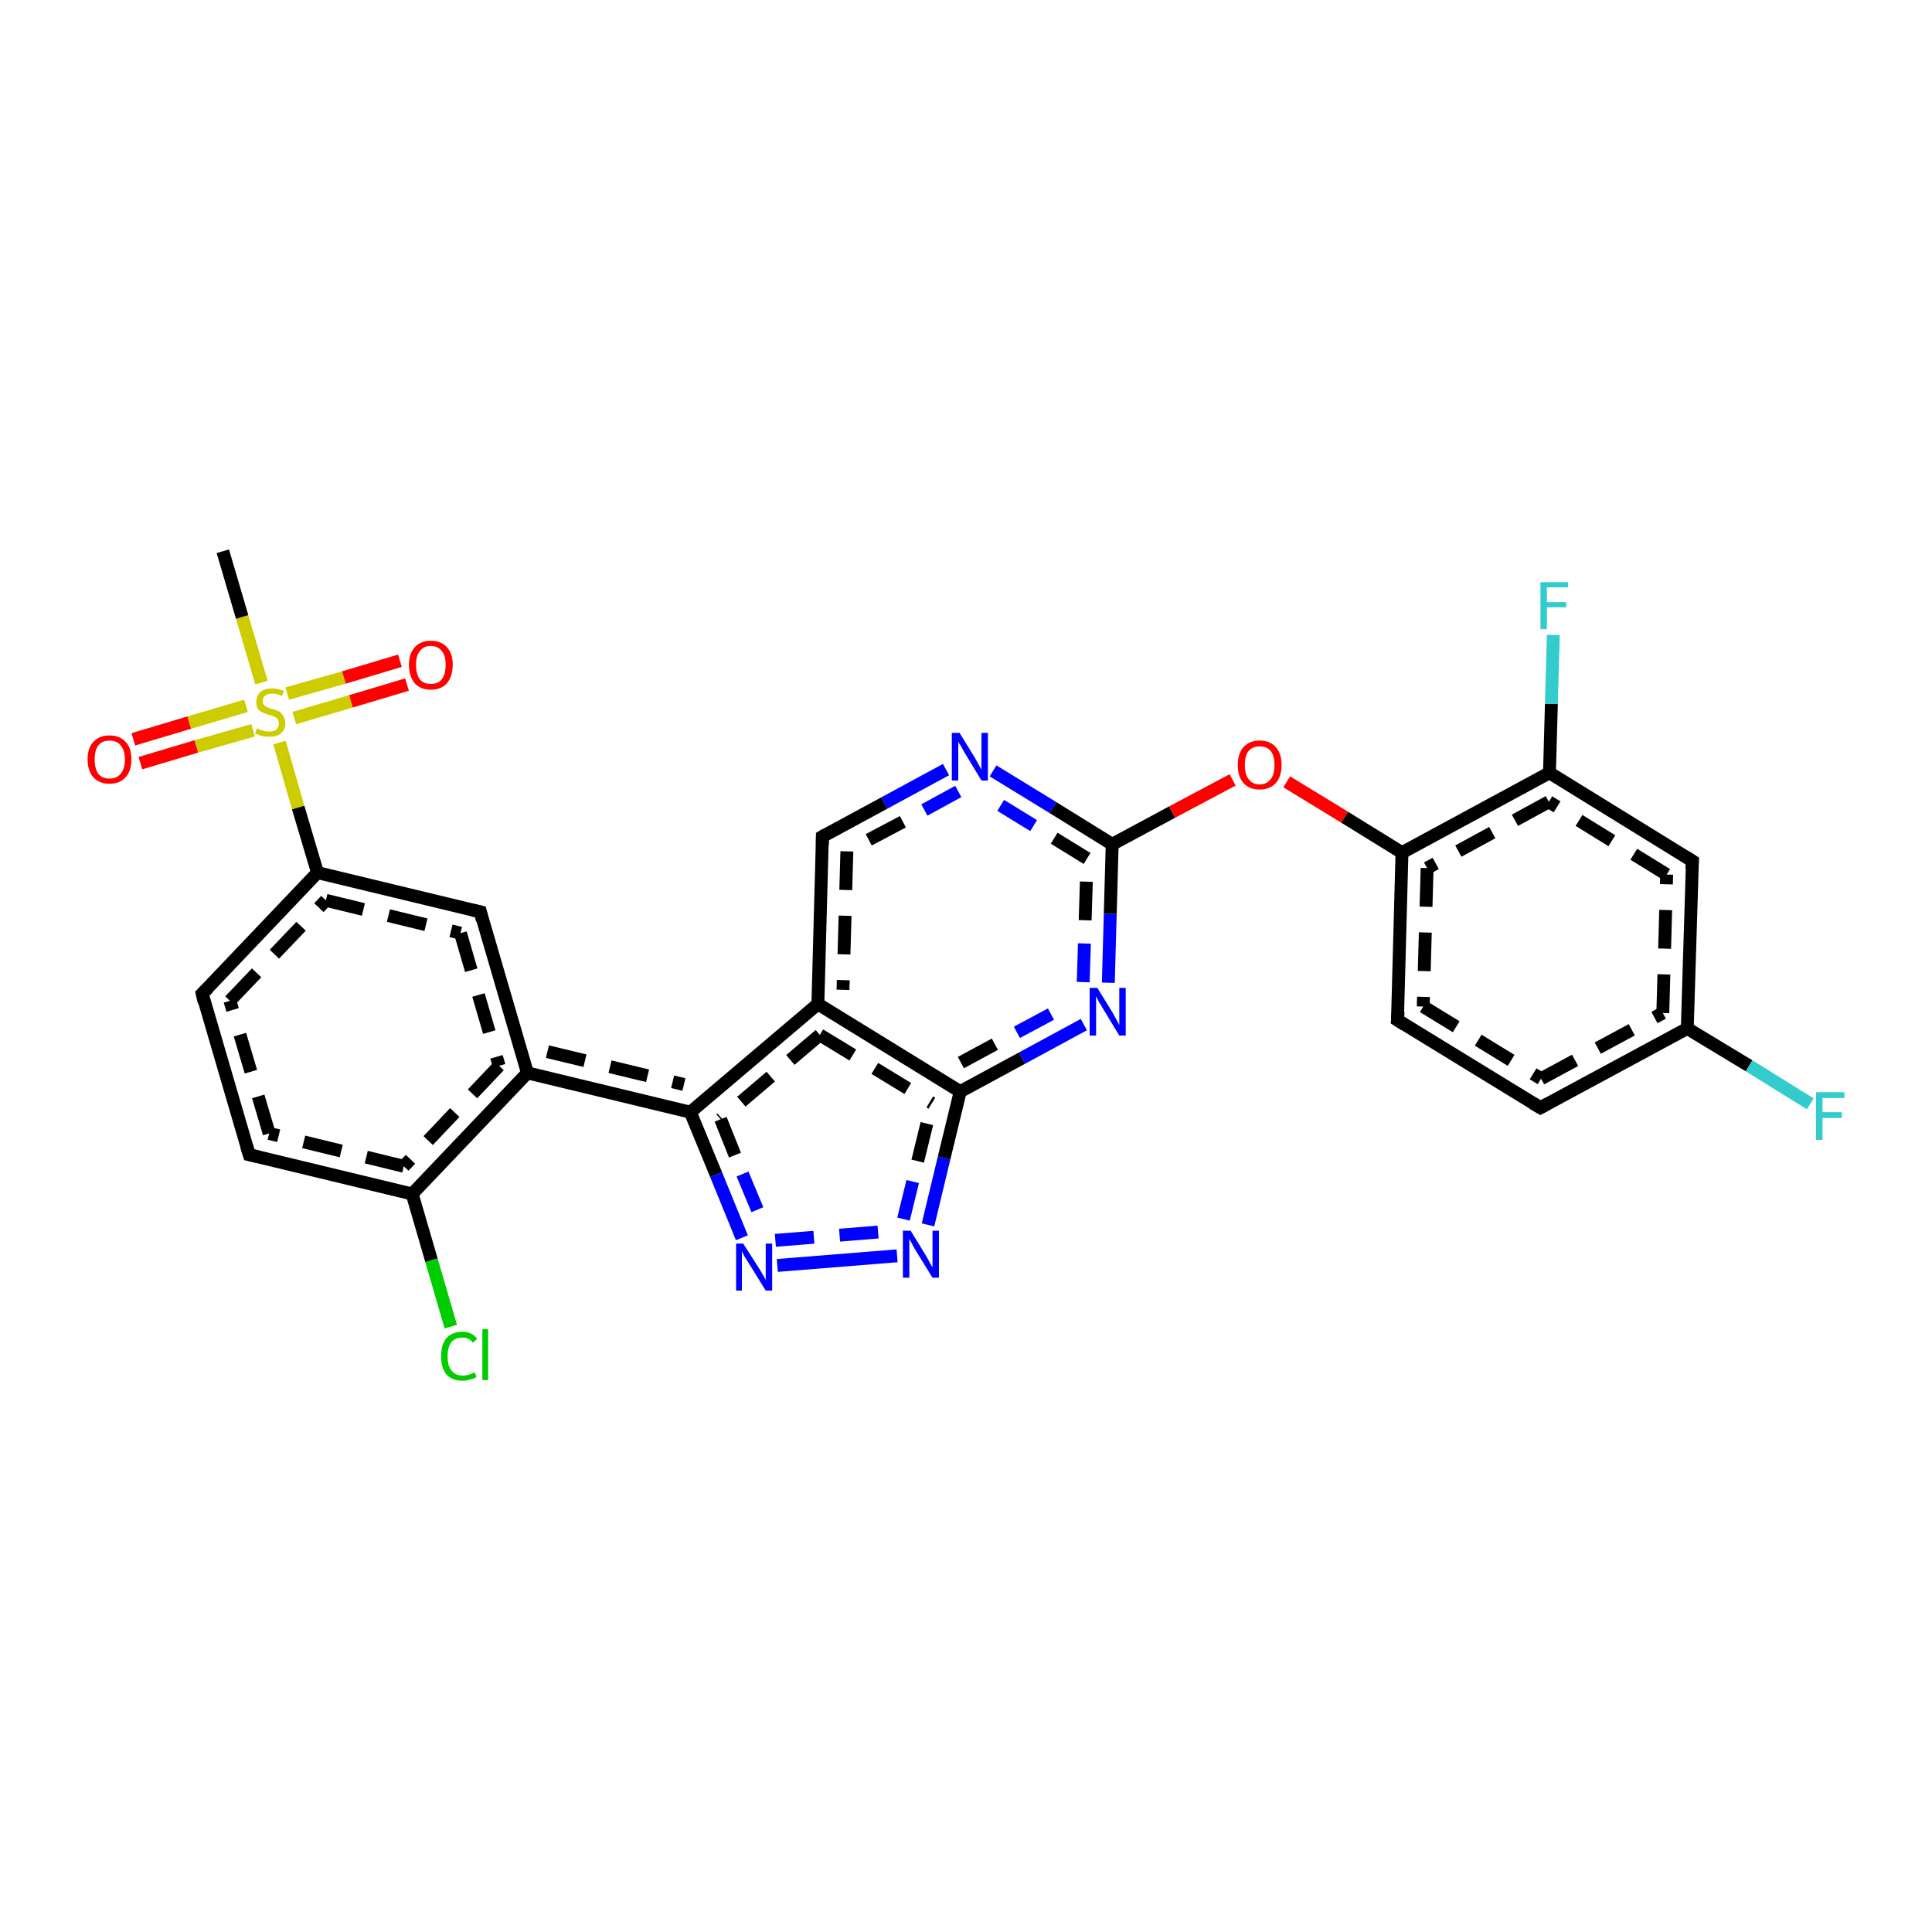 <?xml version='1.0' encoding='iso-8859-1'?>
<svg version='1.1' baseProfile='full'
              xmlns='http://www.w3.org/2000/svg'
                      xmlns:rdkit='http://www.rdkit.org/xml'
                      xmlns:xlink='http://www.w3.org/1999/xlink'
                  xml:space='preserve'
width='300px' height='300px' viewBox='0 0 300 300'>
<!-- END OF HEADER -->
<rect style='opacity:1.0;fill:#FFFFFF;stroke:none' width='300.0' height='300.0' x='0.0' y='0.0'> </rect>
<path class='bond-0 atom-0 atom-1' d='M 20.7,114.8 L 29.4,112.2' style='fill:none;fill-rule:evenodd;stroke:#FF0000;stroke-width:2.0px;stroke-linecap:butt;stroke-linejoin:miter;stroke-opacity:1' />
<path class='bond-0 atom-0 atom-1' d='M 29.4,112.2 L 38.2,109.6' style='fill:none;fill-rule:evenodd;stroke:#CCCC00;stroke-width:2.0px;stroke-linecap:butt;stroke-linejoin:miter;stroke-opacity:1' />
<path class='bond-0 atom-0 atom-1' d='M 21.8,118.5 L 30.5,115.9' style='fill:none;fill-rule:evenodd;stroke:#FF0000;stroke-width:2.0px;stroke-linecap:butt;stroke-linejoin:miter;stroke-opacity:1' />
<path class='bond-0 atom-0 atom-1' d='M 30.5,115.9 L 39.3,113.4' style='fill:none;fill-rule:evenodd;stroke:#CCCC00;stroke-width:2.0px;stroke-linecap:butt;stroke-linejoin:miter;stroke-opacity:1' />
<path class='bond-1 atom-1 atom-2' d='M 45.7,111.5 L 54.5,108.9' style='fill:none;fill-rule:evenodd;stroke:#CCCC00;stroke-width:2.0px;stroke-linecap:butt;stroke-linejoin:miter;stroke-opacity:1' />
<path class='bond-1 atom-1 atom-2' d='M 54.5,108.9 L 63.2,106.3' style='fill:none;fill-rule:evenodd;stroke:#FF0000;stroke-width:2.0px;stroke-linecap:butt;stroke-linejoin:miter;stroke-opacity:1' />
<path class='bond-1 atom-1 atom-2' d='M 44.6,107.7 L 53.4,105.2' style='fill:none;fill-rule:evenodd;stroke:#CCCC00;stroke-width:2.0px;stroke-linecap:butt;stroke-linejoin:miter;stroke-opacity:1' />
<path class='bond-1 atom-1 atom-2' d='M 53.4,105.2 L 62.1,102.6' style='fill:none;fill-rule:evenodd;stroke:#FF0000;stroke-width:2.0px;stroke-linecap:butt;stroke-linejoin:miter;stroke-opacity:1' />
<path class='bond-2 atom-1 atom-3' d='M 43.4,115.3 L 46.3,125.4' style='fill:none;fill-rule:evenodd;stroke:#CCCC00;stroke-width:2.0px;stroke-linecap:butt;stroke-linejoin:miter;stroke-opacity:1' />
<path class='bond-2 atom-1 atom-3' d='M 46.3,125.4 L 49.3,135.5' style='fill:none;fill-rule:evenodd;stroke:#000000;stroke-width:2.0px;stroke-linecap:butt;stroke-linejoin:miter;stroke-opacity:1' />
<path class='bond-3 atom-3 atom-4' d='M 49.3,135.5 L 74.6,141.6' style='fill:none;fill-rule:evenodd;stroke:#000000;stroke-width:2.0px;stroke-linecap:butt;stroke-linejoin:miter;stroke-opacity:1' />
<path class='bond-3 atom-3 atom-4' d='M 50.6,139.8 L 71.5,144.9' style='fill:none;fill-rule:evenodd;stroke:#000000;stroke-width:2.0px;stroke-linecap:butt;stroke-linejoin:miter;stroke-opacity:1;stroke-dasharray:6,4' />
<path class='bond-4 atom-4 atom-5' d='M 74.6,141.6 L 81.9,166.6' style='fill:none;fill-rule:evenodd;stroke:#000000;stroke-width:2.0px;stroke-linecap:butt;stroke-linejoin:miter;stroke-opacity:1' />
<path class='bond-4 atom-4 atom-5' d='M 71.5,144.9 L 77.5,165.5' style='fill:none;fill-rule:evenodd;stroke:#000000;stroke-width:2.0px;stroke-linecap:butt;stroke-linejoin:miter;stroke-opacity:1;stroke-dasharray:6,4' />
<path class='bond-5 atom-5 atom-6' d='M 81.9,166.6 L 107.2,172.7' style='fill:none;fill-rule:evenodd;stroke:#000000;stroke-width:2.0px;stroke-linecap:butt;stroke-linejoin:miter;stroke-opacity:1' />
<path class='bond-5 atom-5 atom-6' d='M 85.0,163.3 L 106.2,168.4' style='fill:none;fill-rule:evenodd;stroke:#000000;stroke-width:2.0px;stroke-linecap:butt;stroke-linejoin:miter;stroke-opacity:1;stroke-dasharray:6,4' />
<path class='bond-6 atom-6 atom-7' d='M 107.2,172.7 L 111.2,182.4' style='fill:none;fill-rule:evenodd;stroke:#000000;stroke-width:2.0px;stroke-linecap:butt;stroke-linejoin:miter;stroke-opacity:1' />
<path class='bond-6 atom-6 atom-7' d='M 111.2,182.4 L 115.2,192.2' style='fill:none;fill-rule:evenodd;stroke:#0000FF;stroke-width:2.0px;stroke-linecap:butt;stroke-linejoin:miter;stroke-opacity:1' />
<path class='bond-6 atom-6 atom-7' d='M 111.9,173.8 L 115.3,182.3' style='fill:none;fill-rule:evenodd;stroke:#000000;stroke-width:2.0px;stroke-linecap:butt;stroke-linejoin:miter;stroke-opacity:1;stroke-dasharray:6,4' />
<path class='bond-6 atom-6 atom-7' d='M 115.3,182.3 L 118.8,190.7' style='fill:none;fill-rule:evenodd;stroke:#0000FF;stroke-width:2.0px;stroke-linecap:butt;stroke-linejoin:miter;stroke-opacity:1;stroke-dasharray:6,4' />
<path class='bond-7 atom-7 atom-8' d='M 120.7,196.5 L 139.3,195.0' style='fill:none;fill-rule:evenodd;stroke:#0000FF;stroke-width:2.0px;stroke-linecap:butt;stroke-linejoin:miter;stroke-opacity:1' />
<path class='bond-7 atom-7 atom-8' d='M 120.4,192.6 L 139.0,191.1' style='fill:none;fill-rule:evenodd;stroke:#0000FF;stroke-width:2.0px;stroke-linecap:butt;stroke-linejoin:miter;stroke-opacity:1;stroke-dasharray:6,4' />
<path class='bond-8 atom-8 atom-9' d='M 144.1,190.2 L 146.6,179.8' style='fill:none;fill-rule:evenodd;stroke:#0000FF;stroke-width:2.0px;stroke-linecap:butt;stroke-linejoin:miter;stroke-opacity:1' />
<path class='bond-8 atom-8 atom-9' d='M 146.6,179.8 L 149.1,169.5' style='fill:none;fill-rule:evenodd;stroke:#000000;stroke-width:2.0px;stroke-linecap:butt;stroke-linejoin:miter;stroke-opacity:1' />
<path class='bond-8 atom-8 atom-9' d='M 140.3,189.3 L 142.5,180.3' style='fill:none;fill-rule:evenodd;stroke:#0000FF;stroke-width:2.0px;stroke-linecap:butt;stroke-linejoin:miter;stroke-opacity:1;stroke-dasharray:6,4' />
<path class='bond-8 atom-8 atom-9' d='M 142.5,180.3 L 144.7,171.3' style='fill:none;fill-rule:evenodd;stroke:#000000;stroke-width:2.0px;stroke-linecap:butt;stroke-linejoin:miter;stroke-opacity:1;stroke-dasharray:6,4' />
<path class='bond-9 atom-9 atom-10' d='M 149.1,169.5 L 158.7,164.3' style='fill:none;fill-rule:evenodd;stroke:#000000;stroke-width:2.0px;stroke-linecap:butt;stroke-linejoin:miter;stroke-opacity:1' />
<path class='bond-9 atom-9 atom-10' d='M 158.7,164.3 L 168.3,159.1' style='fill:none;fill-rule:evenodd;stroke:#0000FF;stroke-width:2.0px;stroke-linecap:butt;stroke-linejoin:miter;stroke-opacity:1' />
<path class='bond-9 atom-9 atom-10' d='M 149.2,165.0 L 157.9,160.3' style='fill:none;fill-rule:evenodd;stroke:#000000;stroke-width:2.0px;stroke-linecap:butt;stroke-linejoin:miter;stroke-opacity:1;stroke-dasharray:6,4' />
<path class='bond-9 atom-9 atom-10' d='M 157.9,160.3 L 166.5,155.7' style='fill:none;fill-rule:evenodd;stroke:#0000FF;stroke-width:2.0px;stroke-linecap:butt;stroke-linejoin:miter;stroke-opacity:1;stroke-dasharray:6,4' />
<path class='bond-10 atom-10 atom-11' d='M 172.1,152.6 L 172.4,141.9' style='fill:none;fill-rule:evenodd;stroke:#0000FF;stroke-width:2.0px;stroke-linecap:butt;stroke-linejoin:miter;stroke-opacity:1' />
<path class='bond-10 atom-10 atom-11' d='M 172.4,141.9 L 172.7,131.1' style='fill:none;fill-rule:evenodd;stroke:#000000;stroke-width:2.0px;stroke-linecap:butt;stroke-linejoin:miter;stroke-opacity:1' />
<path class='bond-10 atom-10 atom-11' d='M 168.2,152.5 L 168.5,142.9' style='fill:none;fill-rule:evenodd;stroke:#0000FF;stroke-width:2.0px;stroke-linecap:butt;stroke-linejoin:miter;stroke-opacity:1;stroke-dasharray:6,4' />
<path class='bond-10 atom-10 atom-11' d='M 168.5,142.9 L 168.8,133.3' style='fill:none;fill-rule:evenodd;stroke:#000000;stroke-width:2.0px;stroke-linecap:butt;stroke-linejoin:miter;stroke-opacity:1;stroke-dasharray:6,4' />
<path class='bond-11 atom-11 atom-12' d='M 172.7,131.1 L 163.5,125.4' style='fill:none;fill-rule:evenodd;stroke:#000000;stroke-width:2.0px;stroke-linecap:butt;stroke-linejoin:miter;stroke-opacity:1' />
<path class='bond-11 atom-11 atom-12' d='M 163.5,125.4 L 154.2,119.7' style='fill:none;fill-rule:evenodd;stroke:#0000FF;stroke-width:2.0px;stroke-linecap:butt;stroke-linejoin:miter;stroke-opacity:1' />
<path class='bond-11 atom-11 atom-12' d='M 168.8,133.3 L 160.5,128.2' style='fill:none;fill-rule:evenodd;stroke:#000000;stroke-width:2.0px;stroke-linecap:butt;stroke-linejoin:miter;stroke-opacity:1;stroke-dasharray:6,4' />
<path class='bond-11 atom-11 atom-12' d='M 160.5,128.2 L 152.2,123.1' style='fill:none;fill-rule:evenodd;stroke:#0000FF;stroke-width:2.0px;stroke-linecap:butt;stroke-linejoin:miter;stroke-opacity:1;stroke-dasharray:6,4' />
<path class='bond-12 atom-12 atom-13' d='M 146.9,119.5 L 137.3,124.7' style='fill:none;fill-rule:evenodd;stroke:#0000FF;stroke-width:2.0px;stroke-linecap:butt;stroke-linejoin:miter;stroke-opacity:1' />
<path class='bond-12 atom-12 atom-13' d='M 137.3,124.7 L 127.7,129.9' style='fill:none;fill-rule:evenodd;stroke:#000000;stroke-width:2.0px;stroke-linecap:butt;stroke-linejoin:miter;stroke-opacity:1' />
<path class='bond-12 atom-12 atom-13' d='M 148.8,122.9 L 140.2,127.6' style='fill:none;fill-rule:evenodd;stroke:#0000FF;stroke-width:2.0px;stroke-linecap:butt;stroke-linejoin:miter;stroke-opacity:1;stroke-dasharray:6,4' />
<path class='bond-12 atom-12 atom-13' d='M 140.2,127.6 L 131.5,132.2' style='fill:none;fill-rule:evenodd;stroke:#000000;stroke-width:2.0px;stroke-linecap:butt;stroke-linejoin:miter;stroke-opacity:1;stroke-dasharray:6,4' />
<path class='bond-13 atom-13 atom-14' d='M 127.7,129.9 L 127.0,155.9' style='fill:none;fill-rule:evenodd;stroke:#000000;stroke-width:2.0px;stroke-linecap:butt;stroke-linejoin:miter;stroke-opacity:1' />
<path class='bond-13 atom-13 atom-14' d='M 131.5,132.2 L 130.9,153.7' style='fill:none;fill-rule:evenodd;stroke:#000000;stroke-width:2.0px;stroke-linecap:butt;stroke-linejoin:miter;stroke-opacity:1;stroke-dasharray:6,4' />
<path class='bond-14 atom-11 atom-15' d='M 172.7,131.1 L 182.0,126.1' style='fill:none;fill-rule:evenodd;stroke:#000000;stroke-width:2.0px;stroke-linecap:butt;stroke-linejoin:miter;stroke-opacity:1' />
<path class='bond-14 atom-11 atom-15' d='M 182.0,126.1 L 191.4,121.1' style='fill:none;fill-rule:evenodd;stroke:#FF0000;stroke-width:2.0px;stroke-linecap:butt;stroke-linejoin:miter;stroke-opacity:1' />
<path class='bond-15 atom-15 atom-16' d='M 199.8,121.4 L 208.8,126.9' style='fill:none;fill-rule:evenodd;stroke:#FF0000;stroke-width:2.0px;stroke-linecap:butt;stroke-linejoin:miter;stroke-opacity:1' />
<path class='bond-15 atom-15 atom-16' d='M 208.8,126.9 L 217.7,132.4' style='fill:none;fill-rule:evenodd;stroke:#000000;stroke-width:2.0px;stroke-linecap:butt;stroke-linejoin:miter;stroke-opacity:1' />
<path class='bond-16 atom-16 atom-17' d='M 217.7,132.4 L 217.0,158.4' style='fill:none;fill-rule:evenodd;stroke:#000000;stroke-width:2.0px;stroke-linecap:butt;stroke-linejoin:miter;stroke-opacity:1' />
<path class='bond-16 atom-16 atom-17' d='M 221.6,134.8 L 221.0,156.3' style='fill:none;fill-rule:evenodd;stroke:#000000;stroke-width:2.0px;stroke-linecap:butt;stroke-linejoin:miter;stroke-opacity:1;stroke-dasharray:6,4' />
<path class='bond-17 atom-17 atom-18' d='M 217.0,158.4 L 239.2,172.0' style='fill:none;fill-rule:evenodd;stroke:#000000;stroke-width:2.0px;stroke-linecap:butt;stroke-linejoin:miter;stroke-opacity:1' />
<path class='bond-17 atom-17 atom-18' d='M 221.0,156.3 L 239.3,167.5' style='fill:none;fill-rule:evenodd;stroke:#000000;stroke-width:2.0px;stroke-linecap:butt;stroke-linejoin:miter;stroke-opacity:1;stroke-dasharray:6,4' />
<path class='bond-18 atom-18 atom-19' d='M 239.2,172.0 L 262.0,159.7' style='fill:none;fill-rule:evenodd;stroke:#000000;stroke-width:2.0px;stroke-linecap:butt;stroke-linejoin:miter;stroke-opacity:1' />
<path class='bond-18 atom-18 atom-19' d='M 239.3,167.5 L 258.2,157.3' style='fill:none;fill-rule:evenodd;stroke:#000000;stroke-width:2.0px;stroke-linecap:butt;stroke-linejoin:miter;stroke-opacity:1;stroke-dasharray:6,4' />
<path class='bond-19 atom-19 atom-20' d='M 262.0,159.7 L 271.6,165.5' style='fill:none;fill-rule:evenodd;stroke:#000000;stroke-width:2.0px;stroke-linecap:butt;stroke-linejoin:miter;stroke-opacity:1' />
<path class='bond-19 atom-19 atom-20' d='M 271.6,165.5 L 281.1,171.4' style='fill:none;fill-rule:evenodd;stroke:#33CCCC;stroke-width:2.0px;stroke-linecap:butt;stroke-linejoin:miter;stroke-opacity:1' />
<path class='bond-20 atom-19 atom-21' d='M 262.0,159.7 L 262.8,133.7' style='fill:none;fill-rule:evenodd;stroke:#000000;stroke-width:2.0px;stroke-linecap:butt;stroke-linejoin:miter;stroke-opacity:1' />
<path class='bond-20 atom-19 atom-21' d='M 258.2,157.3 L 258.8,135.8' style='fill:none;fill-rule:evenodd;stroke:#000000;stroke-width:2.0px;stroke-linecap:butt;stroke-linejoin:miter;stroke-opacity:1;stroke-dasharray:6,4' />
<path class='bond-21 atom-21 atom-22' d='M 262.8,133.7 L 240.6,120.0' style='fill:none;fill-rule:evenodd;stroke:#000000;stroke-width:2.0px;stroke-linecap:butt;stroke-linejoin:miter;stroke-opacity:1' />
<path class='bond-21 atom-21 atom-22' d='M 258.8,135.8 L 240.5,124.5' style='fill:none;fill-rule:evenodd;stroke:#000000;stroke-width:2.0px;stroke-linecap:butt;stroke-linejoin:miter;stroke-opacity:1;stroke-dasharray:6,4' />
<path class='bond-22 atom-22 atom-23' d='M 240.6,120.0 L 240.9,109.3' style='fill:none;fill-rule:evenodd;stroke:#000000;stroke-width:2.0px;stroke-linecap:butt;stroke-linejoin:miter;stroke-opacity:1' />
<path class='bond-22 atom-22 atom-23' d='M 240.9,109.3 L 241.2,98.6' style='fill:none;fill-rule:evenodd;stroke:#33CCCC;stroke-width:2.0px;stroke-linecap:butt;stroke-linejoin:miter;stroke-opacity:1' />
<path class='bond-23 atom-5 atom-24' d='M 81.9,166.6 L 64.0,185.4' style='fill:none;fill-rule:evenodd;stroke:#000000;stroke-width:2.0px;stroke-linecap:butt;stroke-linejoin:miter;stroke-opacity:1' />
<path class='bond-23 atom-5 atom-24' d='M 77.5,165.5 L 62.7,181.1' style='fill:none;fill-rule:evenodd;stroke:#000000;stroke-width:2.0px;stroke-linecap:butt;stroke-linejoin:miter;stroke-opacity:1;stroke-dasharray:6,4' />
<path class='bond-24 atom-24 atom-25' d='M 64.0,185.4 L 67.0,195.7' style='fill:none;fill-rule:evenodd;stroke:#000000;stroke-width:2.0px;stroke-linecap:butt;stroke-linejoin:miter;stroke-opacity:1' />
<path class='bond-24 atom-24 atom-25' d='M 67.0,195.7 L 70.0,206.0' style='fill:none;fill-rule:evenodd;stroke:#00CC00;stroke-width:2.0px;stroke-linecap:butt;stroke-linejoin:miter;stroke-opacity:1' />
<path class='bond-25 atom-24 atom-26' d='M 64.0,185.4 L 38.7,179.3' style='fill:none;fill-rule:evenodd;stroke:#000000;stroke-width:2.0px;stroke-linecap:butt;stroke-linejoin:miter;stroke-opacity:1' />
<path class='bond-25 atom-24 atom-26' d='M 62.7,181.1 L 41.8,176.0' style='fill:none;fill-rule:evenodd;stroke:#000000;stroke-width:2.0px;stroke-linecap:butt;stroke-linejoin:miter;stroke-opacity:1;stroke-dasharray:6,4' />
<path class='bond-26 atom-26 atom-27' d='M 38.7,179.3 L 31.4,154.3' style='fill:none;fill-rule:evenodd;stroke:#000000;stroke-width:2.0px;stroke-linecap:butt;stroke-linejoin:miter;stroke-opacity:1' />
<path class='bond-26 atom-26 atom-27' d='M 41.8,176.0 L 35.7,155.4' style='fill:none;fill-rule:evenodd;stroke:#000000;stroke-width:2.0px;stroke-linecap:butt;stroke-linejoin:miter;stroke-opacity:1;stroke-dasharray:6,4' />
<path class='bond-27 atom-1 atom-28' d='M 40.6,106.0 L 37.6,95.8' style='fill:none;fill-rule:evenodd;stroke:#CCCC00;stroke-width:2.0px;stroke-linecap:butt;stroke-linejoin:miter;stroke-opacity:1' />
<path class='bond-27 atom-1 atom-28' d='M 37.6,95.8 L 34.6,85.6' style='fill:none;fill-rule:evenodd;stroke:#000000;stroke-width:2.0px;stroke-linecap:butt;stroke-linejoin:miter;stroke-opacity:1' />
<path class='bond-28 atom-14 atom-9' d='M 127.0,155.9 L 149.1,169.5' style='fill:none;fill-rule:evenodd;stroke:#000000;stroke-width:2.0px;stroke-linecap:butt;stroke-linejoin:miter;stroke-opacity:1' />
<path class='bond-28 atom-14 atom-9' d='M 127.3,160.7 L 144.7,171.3' style='fill:none;fill-rule:evenodd;stroke:#000000;stroke-width:2.0px;stroke-linecap:butt;stroke-linejoin:miter;stroke-opacity:1;stroke-dasharray:6,4' />
<path class='bond-29 atom-14 atom-6' d='M 127.0,155.9 L 107.2,172.7' style='fill:none;fill-rule:evenodd;stroke:#000000;stroke-width:2.0px;stroke-linecap:butt;stroke-linejoin:miter;stroke-opacity:1' />
<path class='bond-29 atom-14 atom-6' d='M 127.3,160.7 L 111.9,173.8' style='fill:none;fill-rule:evenodd;stroke:#000000;stroke-width:2.0px;stroke-linecap:butt;stroke-linejoin:miter;stroke-opacity:1;stroke-dasharray:6,4' />
<path class='bond-30 atom-22 atom-16' d='M 240.6,120.0 L 217.7,132.4' style='fill:none;fill-rule:evenodd;stroke:#000000;stroke-width:2.0px;stroke-linecap:butt;stroke-linejoin:miter;stroke-opacity:1' />
<path class='bond-30 atom-22 atom-16' d='M 240.5,124.5 L 221.6,134.8' style='fill:none;fill-rule:evenodd;stroke:#000000;stroke-width:2.0px;stroke-linecap:butt;stroke-linejoin:miter;stroke-opacity:1;stroke-dasharray:6,4' />
<path class='bond-31 atom-27 atom-3' d='M 31.4,154.3 L 49.3,135.5' style='fill:none;fill-rule:evenodd;stroke:#000000;stroke-width:2.0px;stroke-linecap:butt;stroke-linejoin:miter;stroke-opacity:1' />
<path class='bond-31 atom-27 atom-3' d='M 35.7,155.4 L 50.6,139.8' style='fill:none;fill-rule:evenodd;stroke:#000000;stroke-width:2.0px;stroke-linecap:butt;stroke-linejoin:miter;stroke-opacity:1;stroke-dasharray:6,4' />
<path d='M 73.3,141.3 L 74.6,141.6 L 74.9,142.9' style='fill:none;stroke:#000000;stroke-width:2.0px;stroke-linecap:butt;stroke-linejoin:miter;stroke-opacity:1;' />
<path d='M 128.2,129.6 L 127.7,129.9 L 127.7,131.2' style='fill:none;stroke:#000000;stroke-width:2.0px;stroke-linecap:butt;stroke-linejoin:miter;stroke-opacity:1;' />
<path d='M 217.1,157.1 L 217.0,158.4 L 218.1,159.1' style='fill:none;stroke:#000000;stroke-width:2.0px;stroke-linecap:butt;stroke-linejoin:miter;stroke-opacity:1;' />
<path d='M 238.0,171.3 L 239.2,172.0 L 240.3,171.4' style='fill:none;stroke:#000000;stroke-width:2.0px;stroke-linecap:butt;stroke-linejoin:miter;stroke-opacity:1;' />
<path d='M 262.7,135.0 L 262.8,133.7 L 261.7,133.0' style='fill:none;stroke:#000000;stroke-width:2.0px;stroke-linecap:butt;stroke-linejoin:miter;stroke-opacity:1;' />
<path d='M 40.0,179.6 L 38.7,179.3 L 38.3,178.0' style='fill:none;stroke:#000000;stroke-width:2.0px;stroke-linecap:butt;stroke-linejoin:miter;stroke-opacity:1;' />
<path d='M 31.7,155.6 L 31.4,154.3 L 32.3,153.4' style='fill:none;stroke:#000000;stroke-width:2.0px;stroke-linecap:butt;stroke-linejoin:miter;stroke-opacity:1;' />
<path class='atom-0' d='M 13.6 117.9
Q 13.6 116.1, 14.5 115.2
Q 15.4 114.2, 17.0 114.2
Q 18.6 114.2, 19.5 115.2
Q 20.4 116.1, 20.4 117.9
Q 20.4 119.7, 19.5 120.7
Q 18.6 121.7, 17.0 121.7
Q 15.4 121.7, 14.5 120.7
Q 13.6 119.7, 13.6 117.9
M 17.0 120.9
Q 18.1 120.9, 18.7 120.2
Q 19.4 119.4, 19.4 117.9
Q 19.4 116.5, 18.7 115.7
Q 18.1 115.0, 17.0 115.0
Q 15.9 115.0, 15.3 115.7
Q 14.7 116.5, 14.7 117.9
Q 14.7 119.4, 15.3 120.2
Q 15.9 120.9, 17.0 120.9
' fill='#FF0000'/>
<path class='atom-1' d='M 39.9 113.1
Q 40.0 113.1, 40.3 113.3
Q 40.7 113.4, 41.0 113.5
Q 41.4 113.6, 41.8 113.6
Q 42.5 113.6, 42.9 113.3
Q 43.3 112.9, 43.3 112.3
Q 43.3 111.9, 43.1 111.7
Q 42.9 111.4, 42.6 111.3
Q 42.3 111.1, 41.7 111.0
Q 41.1 110.8, 40.7 110.6
Q 40.3 110.4, 40.0 110.0
Q 39.8 109.6, 39.8 109.0
Q 39.8 108.0, 40.4 107.5
Q 41.0 106.9, 42.3 106.9
Q 43.1 106.9, 44.1 107.3
L 43.8 108.1
Q 43.0 107.7, 42.3 107.7
Q 41.6 107.7, 41.2 108.0
Q 40.8 108.3, 40.8 108.8
Q 40.8 109.2, 41.0 109.5
Q 41.2 109.7, 41.5 109.8
Q 41.8 110.0, 42.3 110.1
Q 43.0 110.3, 43.4 110.5
Q 43.8 110.8, 44.0 111.2
Q 44.3 111.6, 44.3 112.3
Q 44.3 113.3, 43.6 113.9
Q 43.0 114.4, 41.8 114.4
Q 41.2 114.4, 40.7 114.3
Q 40.2 114.1, 39.6 113.9
L 39.9 113.1
' fill='#CCCC00'/>
<path class='atom-2' d='M 63.5 103.2
Q 63.5 101.5, 64.4 100.5
Q 65.3 99.5, 66.9 99.5
Q 68.5 99.5, 69.4 100.5
Q 70.3 101.5, 70.3 103.2
Q 70.3 105.0, 69.4 106.1
Q 68.5 107.1, 66.9 107.1
Q 65.3 107.1, 64.4 106.1
Q 63.5 105.0, 63.5 103.2
M 66.9 106.2
Q 68.0 106.2, 68.6 105.5
Q 69.2 104.7, 69.2 103.2
Q 69.2 101.8, 68.6 101.1
Q 68.0 100.3, 66.9 100.3
Q 65.8 100.3, 65.2 101.1
Q 64.6 101.8, 64.6 103.2
Q 64.6 104.7, 65.2 105.5
Q 65.8 106.2, 66.9 106.2
' fill='#FF0000'/>
<path class='atom-7' d='M 115.4 193.1
L 117.9 197.0
Q 118.1 197.3, 118.5 198.0
Q 118.9 198.7, 118.9 198.8
L 118.9 193.1
L 119.9 193.1
L 119.9 200.4
L 118.9 200.4
L 116.3 196.2
Q 116.0 195.7, 115.6 195.1
Q 115.3 194.5, 115.2 194.3
L 115.2 200.4
L 114.3 200.4
L 114.3 193.1
L 115.4 193.1
' fill='#0000FF'/>
<path class='atom-8' d='M 141.4 191.1
L 143.8 195.0
Q 144.0 195.4, 144.4 196.1
Q 144.8 196.8, 144.8 196.8
L 144.8 191.1
L 145.8 191.1
L 145.8 198.4
L 144.8 198.4
L 142.2 194.2
Q 141.9 193.7, 141.6 193.1
Q 141.3 192.5, 141.2 192.4
L 141.2 198.4
L 140.2 198.4
L 140.2 191.1
L 141.4 191.1
' fill='#0000FF'/>
<path class='atom-10' d='M 170.4 153.4
L 172.8 157.3
Q 173.0 157.7, 173.4 158.4
Q 173.8 159.1, 173.8 159.2
L 173.8 153.4
L 174.8 153.4
L 174.8 160.8
L 173.8 160.8
L 171.2 156.5
Q 170.9 156.0, 170.6 155.5
Q 170.3 154.9, 170.2 154.7
L 170.2 160.8
L 169.2 160.8
L 169.2 153.4
L 170.4 153.4
' fill='#0000FF'/>
<path class='atom-12' d='M 149.0 113.8
L 151.4 117.7
Q 151.6 118.1, 152.0 118.8
Q 152.4 119.5, 152.4 119.5
L 152.4 113.8
L 153.4 113.8
L 153.4 121.2
L 152.4 121.2
L 149.8 116.9
Q 149.5 116.4, 149.2 115.8
Q 148.8 115.3, 148.8 115.1
L 148.8 121.2
L 147.8 121.2
L 147.8 113.8
L 149.0 113.8
' fill='#0000FF'/>
<path class='atom-15' d='M 192.2 118.8
Q 192.2 117.0, 193.1 116.0
Q 194.0 115.0, 195.6 115.0
Q 197.2 115.0, 198.1 116.0
Q 199.0 117.0, 199.0 118.8
Q 199.0 120.6, 198.1 121.6
Q 197.2 122.6, 195.6 122.6
Q 194.0 122.6, 193.1 121.6
Q 192.2 120.6, 192.2 118.8
M 195.6 121.8
Q 196.7 121.8, 197.3 121.0
Q 197.9 120.3, 197.9 118.8
Q 197.9 117.3, 197.3 116.6
Q 196.7 115.9, 195.6 115.9
Q 194.5 115.9, 193.9 116.6
Q 193.3 117.3, 193.3 118.8
Q 193.3 120.3, 193.9 121.0
Q 194.5 121.8, 195.6 121.8
' fill='#FF0000'/>
<path class='atom-20' d='M 282.0 169.6
L 286.4 169.6
L 286.4 170.5
L 283.0 170.5
L 283.0 172.7
L 286.0 172.7
L 286.0 173.6
L 283.0 173.6
L 283.0 177.0
L 282.0 177.0
L 282.0 169.6
' fill='#33CCCC'/>
<path class='atom-23' d='M 239.2 90.4
L 243.5 90.4
L 243.5 91.2
L 240.2 91.2
L 240.2 93.5
L 243.2 93.5
L 243.2 94.3
L 240.2 94.3
L 240.2 97.7
L 239.2 97.7
L 239.2 90.4
' fill='#33CCCC'/>
<path class='atom-25' d='M 68.5 210.6
Q 68.5 208.8, 69.3 207.8
Q 70.2 206.8, 71.8 206.8
Q 73.3 206.8, 74.1 207.9
L 73.4 208.5
Q 72.9 207.7, 71.8 207.7
Q 70.7 207.7, 70.1 208.4
Q 69.5 209.2, 69.5 210.6
Q 69.5 212.1, 70.1 212.8
Q 70.7 213.6, 71.9 213.6
Q 72.7 213.6, 73.7 213.1
L 74.0 213.8
Q 73.6 214.1, 73.0 214.2
Q 72.4 214.4, 71.8 214.4
Q 70.2 214.4, 69.3 213.4
Q 68.5 212.4, 68.5 210.6
' fill='#00CC00'/>
<path class='atom-25' d='M 74.9 206.4
L 75.8 206.4
L 75.8 214.3
L 74.9 214.3
L 74.9 206.4
' fill='#00CC00'/>
</svg>
